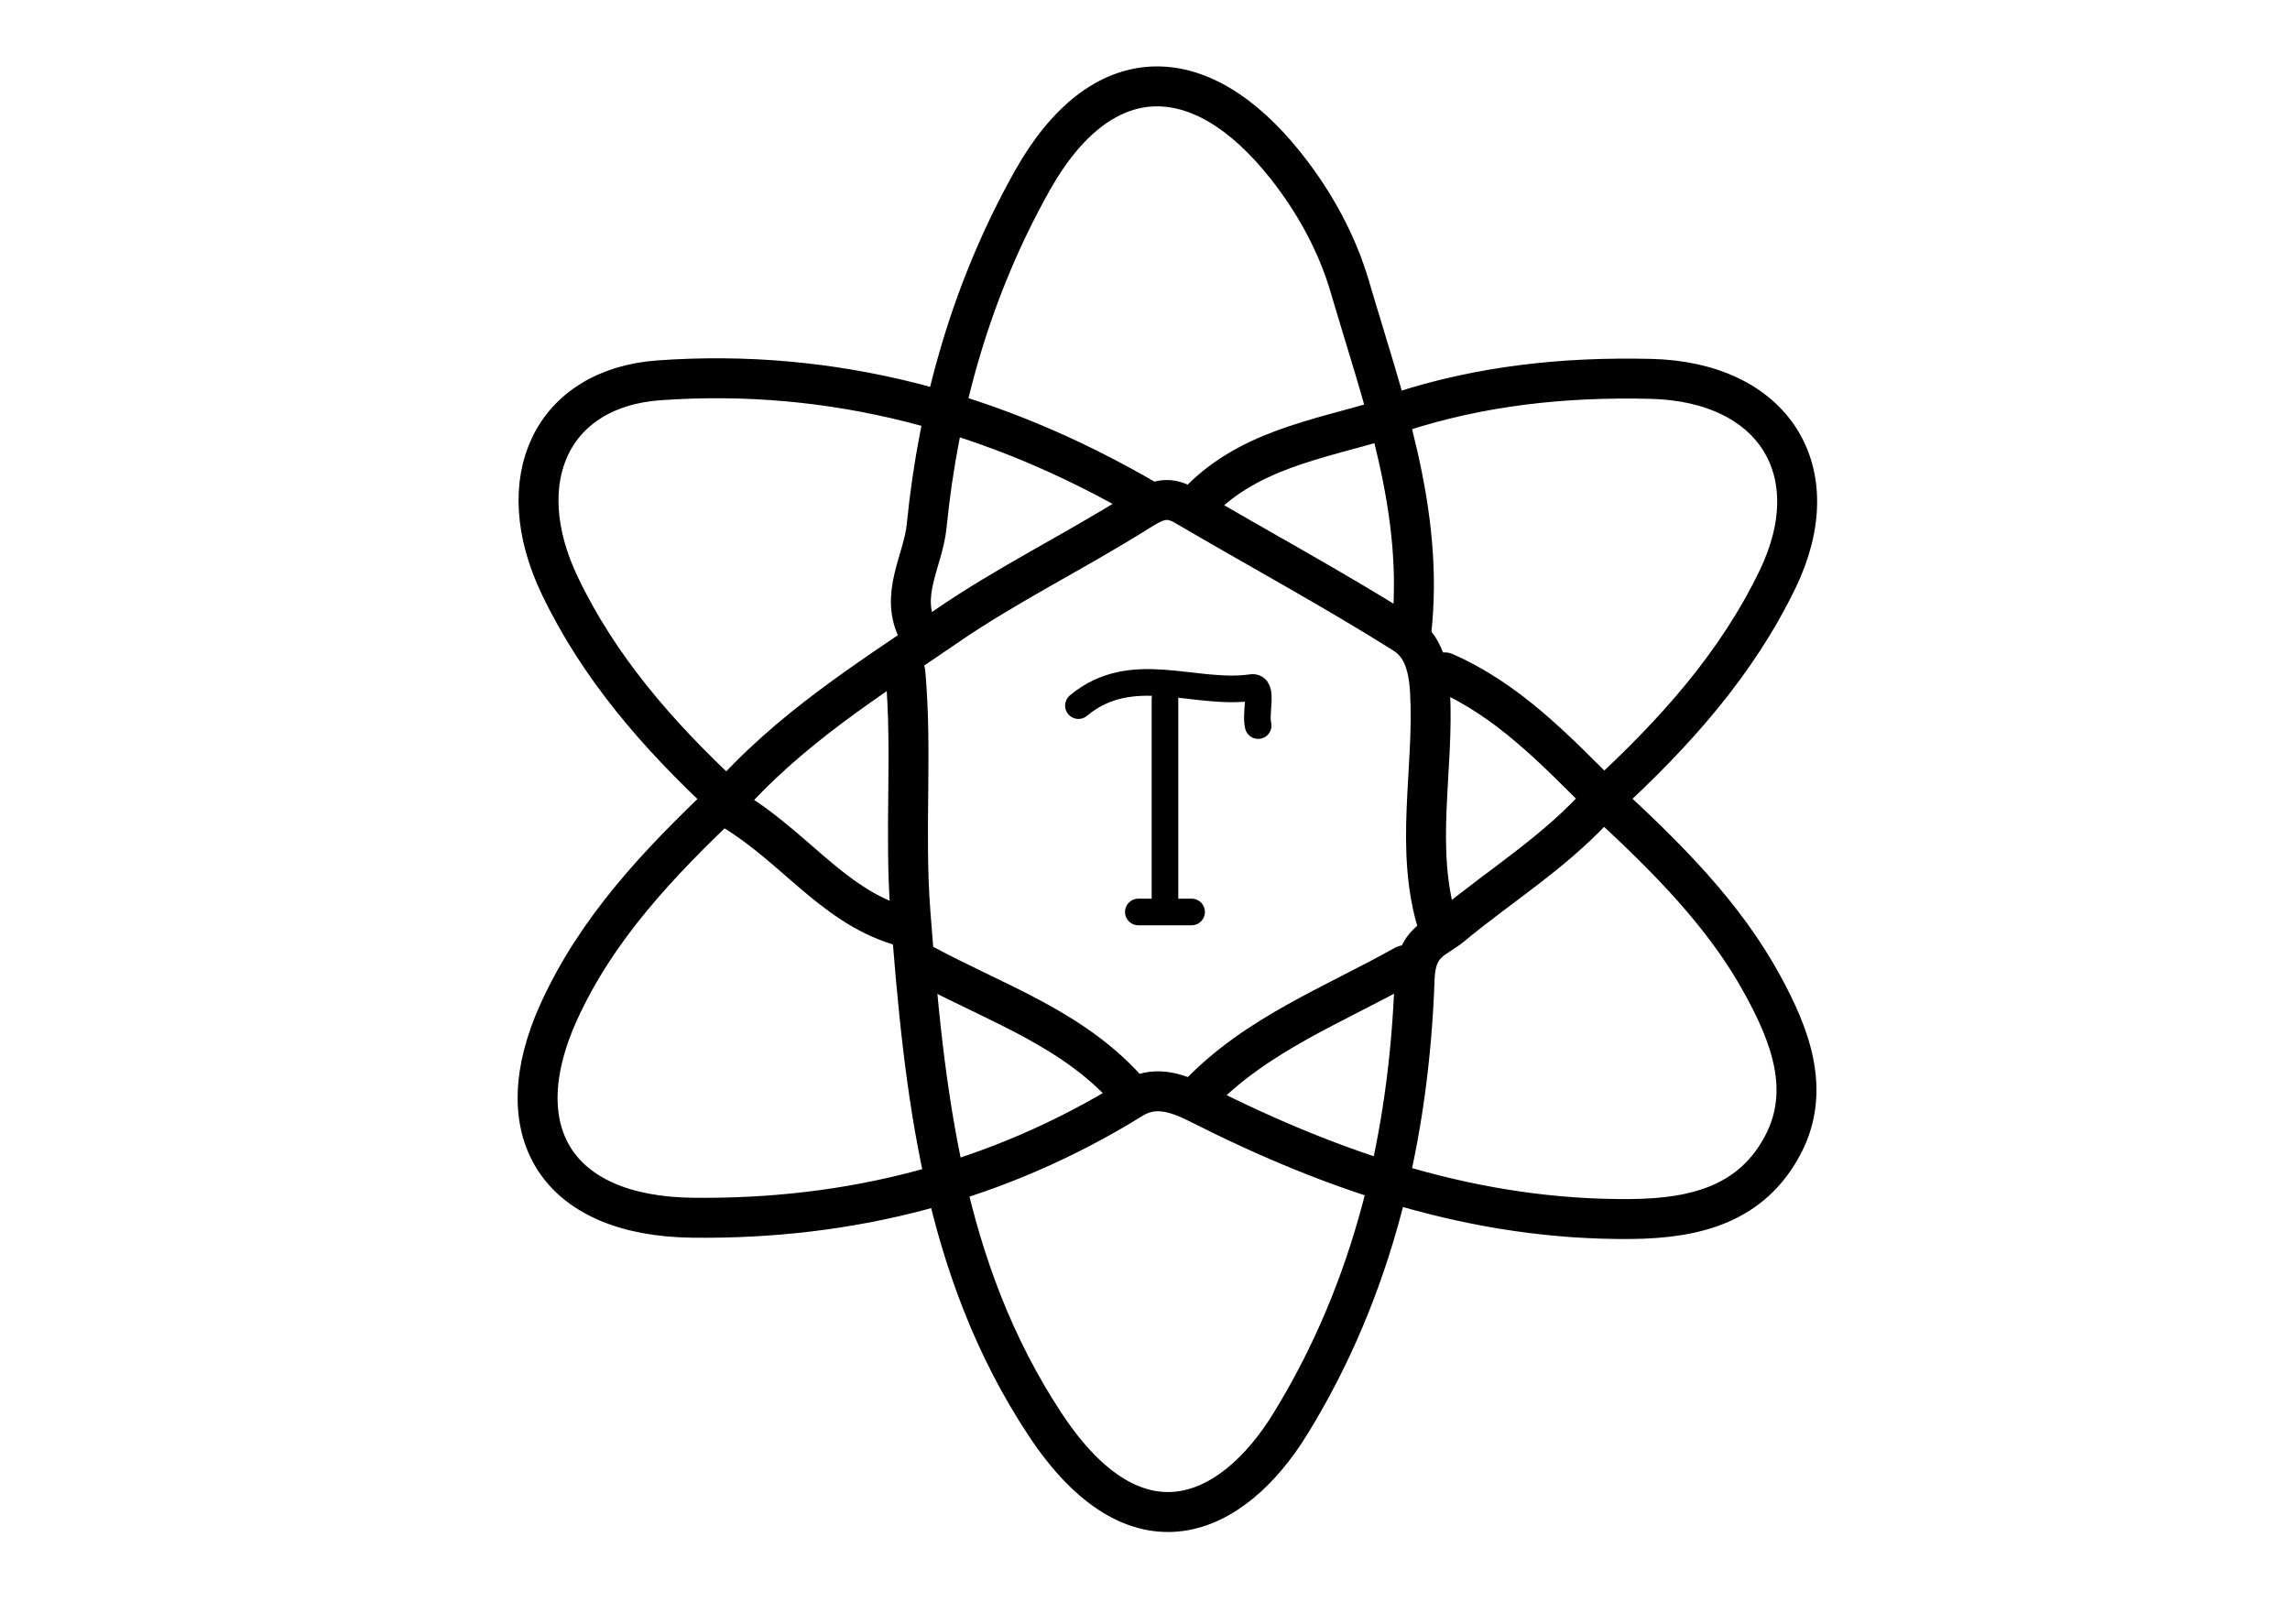 <svg version="1.1" id="Layer_1" xmlns="http://www.w3.org/2000/svg" xmlns:xlink="http://www.w3.org/1999/xlink" x="0px" y="0px"
	 width="100%" viewBox="0 0 172 122" enable-background="new 0 0 172 122" xml:space="preserve">
<path fill="none" opacity="1" stroke="#000000" stroke-linecap="round" stroke-linejoin="round" stroke-width="3"
	d="
M86,37.5 
	C74.71,30.945 62.563,27.638 49.505,28.566 
	C41.478,29.136 38.224,35.989 42.041,43.98 
	C44.952,50.074 49.337,55.164 54.561,60.009 
	C49.41,64.891 44.817,69.751 41.977,75.99 
	C37.91,84.922 41.736,91.343 52,91.466 
	C63.816,91.608 74.89,88.812 85.024,82.539 
	C86.607,81.558 88.177,81.951 90.051,82.9 
	C100.226,88.051 110.846,91.667 122.501,91.563 
	C127.368,91.519 131.592,90.434 133.929,85.963 
	C136.079,81.848 134.4,77.685 132.421,74.043 
	C129.518,68.698 125.18,64.382 120.42,60 
	C125.846,55.015 130.445,49.858 133.514,43.507 
	C137.458,35.343 133.186,28.68 124.001,28.458 
	C117.503,28.3 111.175,28.964 105,31 
"/>
<path fill="none" opacity="1" stroke="#000000" stroke-linecap="round" stroke-linejoin="round" stroke-width="3"
	d="
M106,47.5 
	C107.025,38.396 103.863,29.99 101.384,21.534 
	C100.441,18.319 98.788,15.242 96.569,12.445 
	C90.063,4.243 82.682,4.424 77.556,13.531 
	C73.037,21.56 70.511,30.357 69.6,39.51 
	C69.338,42.146 67.495,44.729 69,47.5 
"/>
<path fill="none" opacity="1" stroke="#000000" stroke-linecap="round" stroke-linejoin="round" stroke-width="3"
	d="
M68,50.5 
	C68.54,56.49 67.917,62.483 68.381,68.509 
	C69.418,82.009 70.78,95.308 78.502,106.999 
	C85.342,117.356 92.557,114.025 96.916,106.948 
	C103.186,96.771 105.839,85.294 106.253,73.491 
	C106.351,70.714 107.849,70.529 109.034,69.541 
	C112.757,66.436 116.983,63.919 120.439,59.941 
	C116.695,56.194 113.232,52.579 108.5,50.5 
"/>
<path fill="none" opacity="1" stroke="#000000" stroke-linecap="round" stroke-linejoin="round" stroke-width="3"
	d="
M67.5,69.5 
	C62.309,67.922 59.39,63.189 54.313,60.425 
	C59.256,54.723 65.299,51.025 71.047,47.068 
	C75.649,43.899 80.723,41.422 85.463,38.441 
	C86.73,37.644 87.611,37.159 89.011,37.981 
	C94.484,41.194 100.075,44.214 105.443,47.59 
	C106.671,48.363 107.282,49.659 107.41,51.977 
	C107.732,57.809 106.2,63.75 108,69.5 
"/>
<path fill="none" opacity="1" stroke="#000000" stroke-linecap="round" stroke-linejoin="round" stroke-width="3"
	d="
M105.5,72.5 
	C100.17,75.49 94.344,77.692 90,82.25 
"/>
<path fill="none" opacity="1" stroke="#000000" stroke-linecap="round" stroke-linejoin="round" stroke-width="3"
	d="
M85,82.25 
	C80.867,77.357 74.89,75.396 69.5,72.5 
"/>
<path fill="none" opacity="1" stroke="#000000" stroke-linecap="round" stroke-linejoin="round" stroke-width="2"
	d="
M87.5,52.5 
	C87.5,57.667 87.5,62.833 87.5,68 
"/>
<path fill="none" opacity="1" stroke="#000000" stroke-linecap="round" stroke-linejoin="round" stroke-width="3"
	d="
M104,31.5 
	C98.96,33.031 93.569,33.792 89.75,38 
"/>
<path fill="none" opacity="1" stroke="#000000" stroke-linecap="round" stroke-linejoin="round" stroke-width="2"
	d="
M81,53 
	C85.006,49.66 89.692,52.265 94.021,51.643 
	C94.923,51.513 94.255,53.513 94.5,54.5 
"/>
<path fill="none" opacity="1" stroke="#000000" stroke-linecap="round" stroke-linejoin="round" stroke-width="2"
	d="
M89.5,68.5 
	C88.167,68.5 86.833,68.5 85.5,68.5 
"/>
</svg>